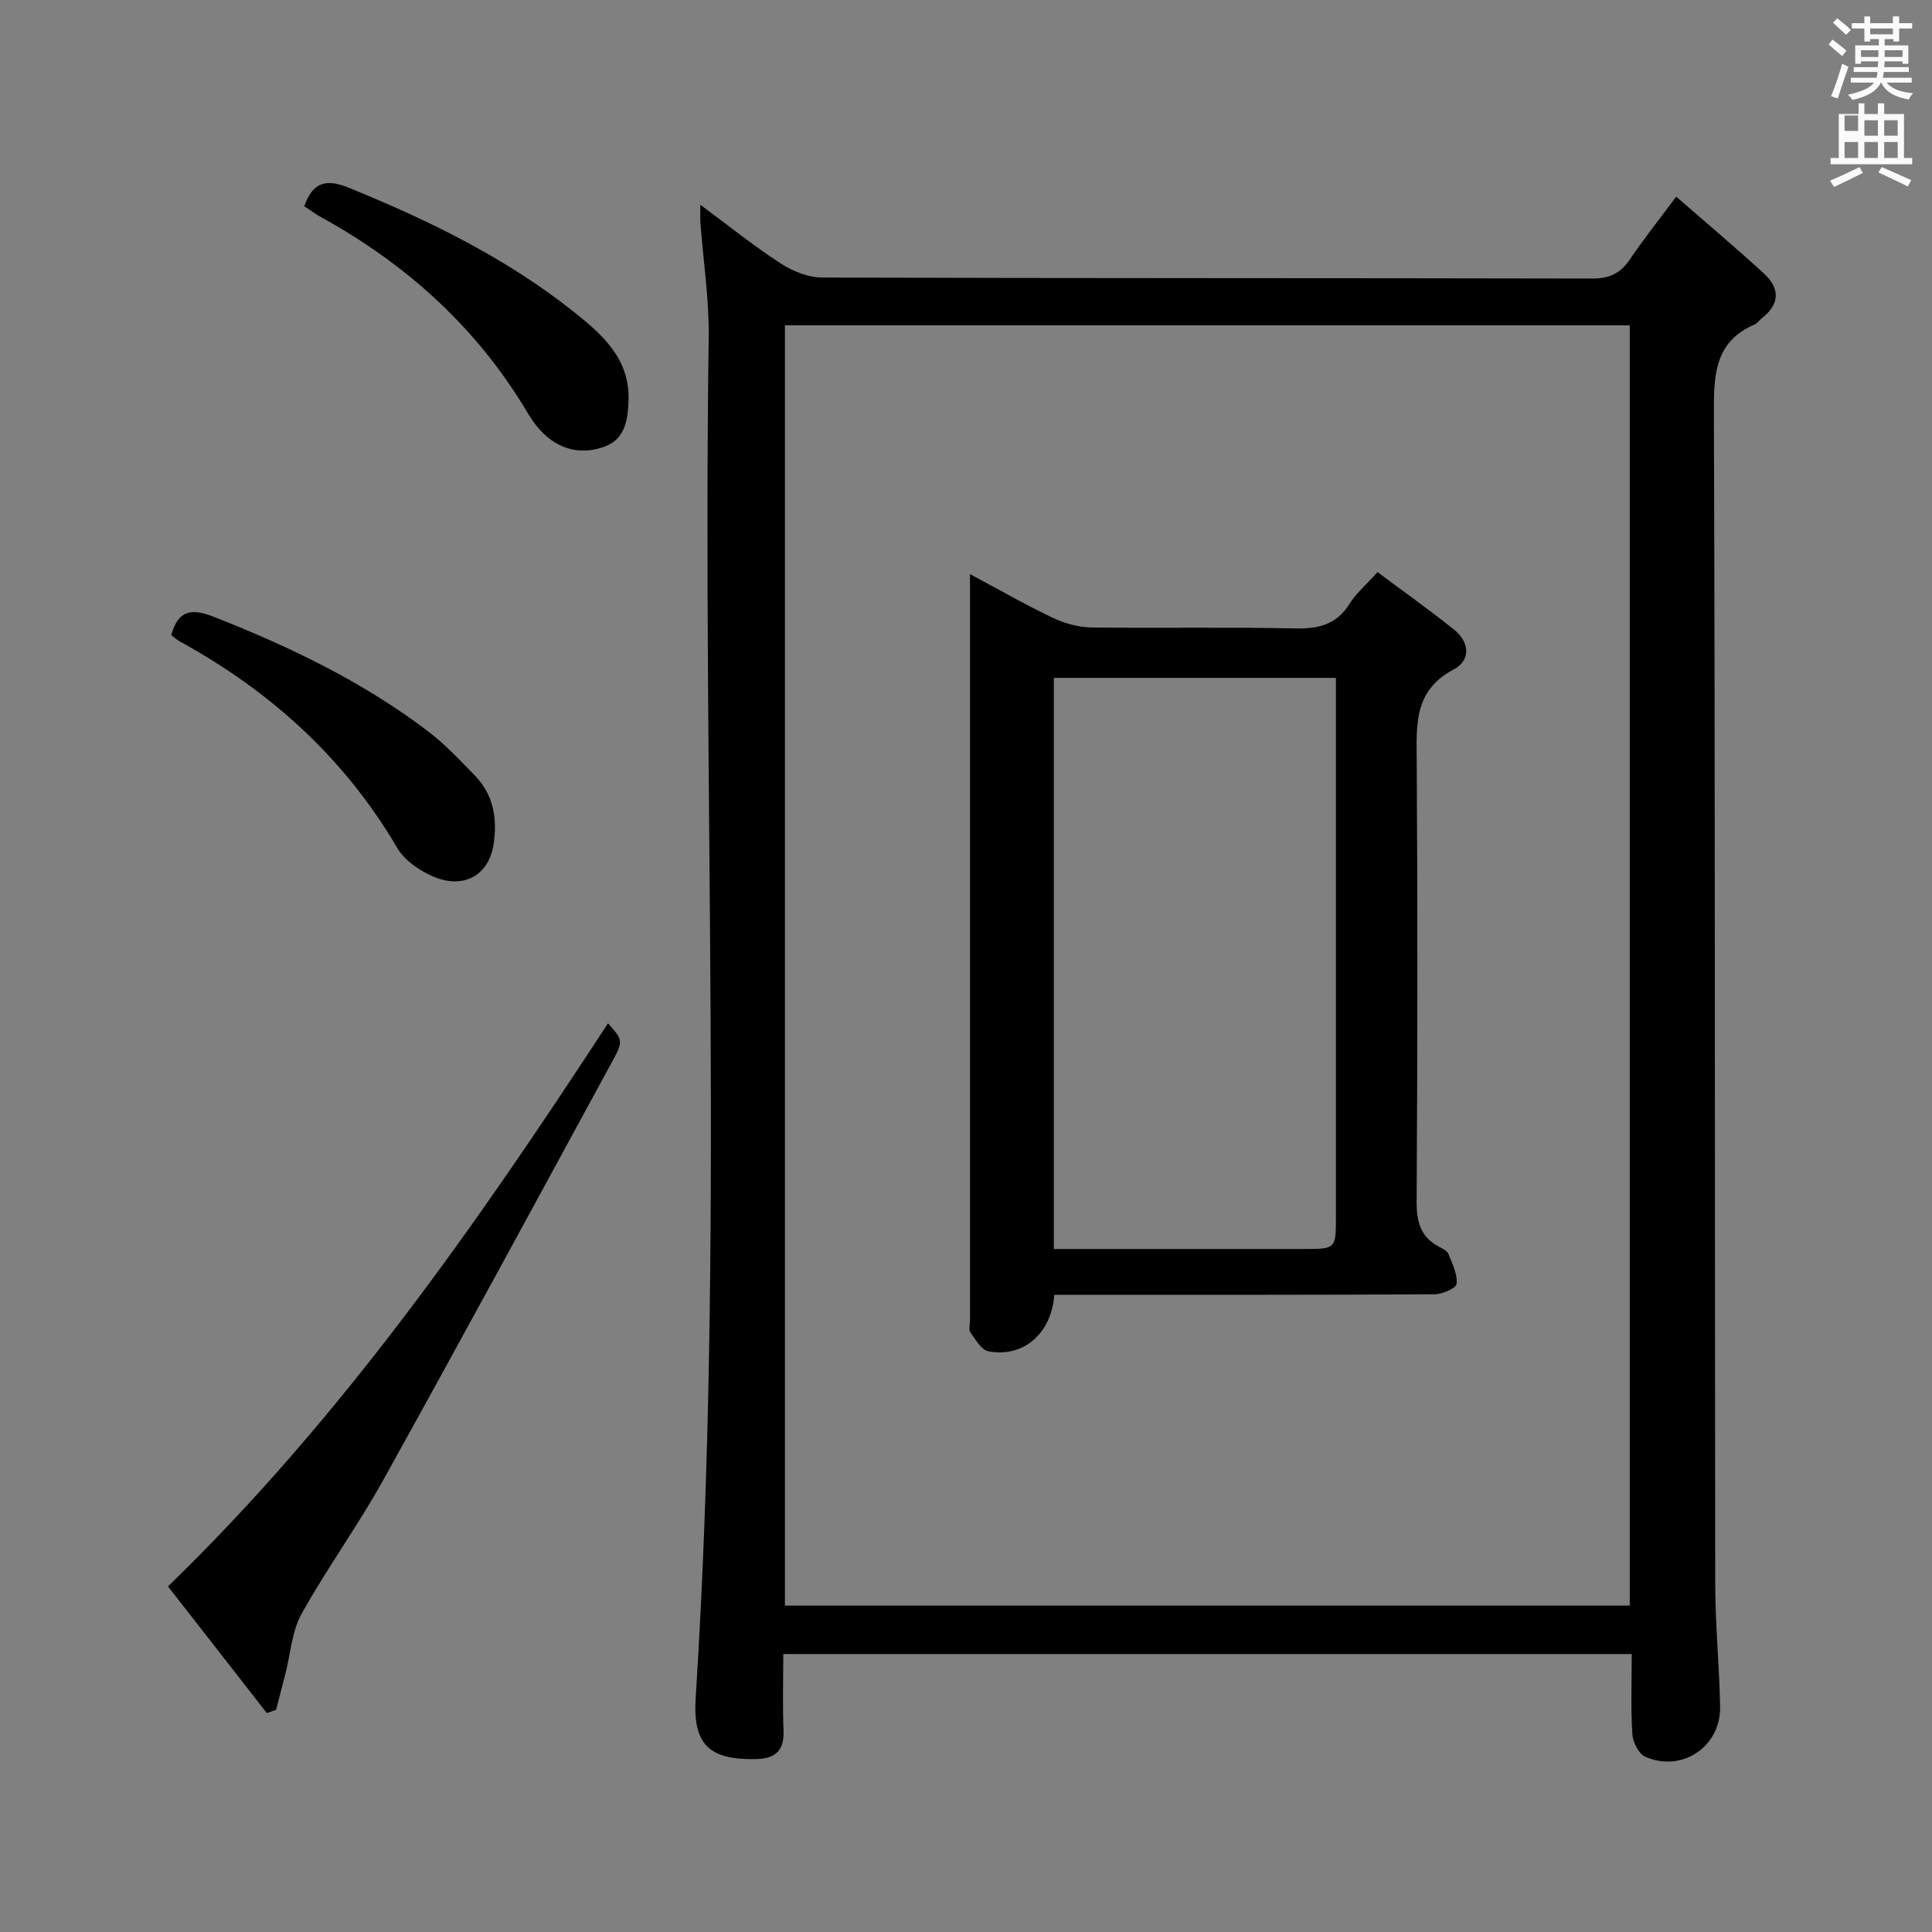 <svg enable-background="new 0 0 400 400" viewBox="0 0 400 400" xmlns="http://www.w3.org/2000/svg"><rect x="0" y="0" width="400" height="400" fill="#808080" stroke="none"/><path d="m378.6 9.2.8-1c.9.7 1.9 1.4 2.9 2.3l-.9 1.1c-1.1-.9-2-1.7-2.8-2.4zm.5 10.7c.9-2.1 1.6-4.3 2.3-6.7.4.2.8.4 1.3.6-.7 2.1-1.5 4.3-2.2 6.6zm.4-15.2.9-.9c1 .8 2 1.6 2.8 2.4l-1 1c-1-.9-1.9-1.8-2.7-2.5zm12.5-1.3h1.2v1.4h2.7v1.1h-2.7v2.7h-1.2v-.5h-1.8v1.3h4.9v3.8h-1.2v-.5h-3.7c0 .4-.1.9-.1 1.2h5.1v1h-5.2c0 .5-.1.9-.2 1.2h6v1h-5.2c1.1 1.3 2.9 2 5.5 2.2-.4.4-.7.8-.9 1.3-2.9-.5-4.8-1.6-5.7-3.5h-.1c-.8 1.7-2.7 2.9-5.9 3.6-.2-.4-.6-.8-.9-1.1 2.8-.6 4.6-1.4 5.4-2.5h-4.8v-1h5.3c.1-.3.2-.7.2-1.2h-4.9v-1h5c0-.4 0-.8.1-1.2h-3.6v.5h-1.2v-3.8h4.9v-1.3h-1.8v.5h-1.2v-2.7h-2.6v-1.1h2.6v-1.4h1.2v1.4h4.7v-1.4zm-6.7 8.4h3.6c0-.4 0-.9 0-1.4h-3.6zm1.9-4.7h4.7v-1.2h-4.7zm6.7 3.3h-3.7v1.4h3.7z" fill="#fafbfa"/><path d="m384.7 21.4h1.3v2.2h2.8v-2.2h1.3v2.2h4.1v9.1h1.7v1.3h-16.9v-1.3h1.7v-9.1h4.1v-2.2zm.3 13.2.7 1.2c-1.8.9-3.8 1.9-6 2.9-.2-.4-.5-.8-.8-1.3 2.4-1 4.4-2 6.1-2.8zm-3.1-7.5h2.8v-3.2h-2.8v4.2zm0 5.6h2.8v-3.3h-2.8zm4.1-4.6h2.8v-3.2h-2.8zm0 4.6h2.8v-3.3h-2.8zm3.6 1.9c2.1.9 4.1 1.8 6.1 2.7l-.7 1.3c-2.2-1.1-4.2-2-6.1-2.9zm3.3-9.7h-2.8v3.2h2.8zm-2.8 7.8h2.8v-3.3h-2.8z" fill="#fafbfa"/><g fill="#010000"><path d="m337.83 342.45c-58.7 0-116.77 0-175.66 0 0 5.32-.16 10.58.05 15.83.17 4.37-1.83 5.89-5.98 5.93-9.33.11-12.83-2.97-12.21-12.62 5.98-93.85 1.36-187.79 2.7-281.68.11-7.93-1.13-15.88-1.72-23.82-.07-.92-.01-1.85-.01-3.69 5.98 4.42 11.13 8.58 16.66 12.16 2.47 1.6 5.69 2.89 8.58 2.9 53.14.17 106.29.09 159.43.21 3.6.01 5.86-1.11 7.81-4.01 2.77-4.11 5.88-8 9.56-12.95 6.35 5.54 12.41 10.63 18.23 15.98 3.28 3.02 3.23 6.3-.49 9.18-.52.41-.92 1.05-1.5 1.3-7.85 3.4-8.46 9.7-8.44 17.41.28 81.13.17 162.27.28 243.4.01 8.47.86 16.94 1.01 25.42.14 8.26-7.95 13.66-15.53 10.3-1.34-.6-2.54-3.01-2.64-4.66-.34-5.3-.13-10.63-.13-16.59zm-175.32-275.09v265.06h174.91c0-88.63 0-176.85 0-265.06-58.51 0-116.61 0-174.91 0z"/><path d="m55.25 354.68c-6.78-8.69-13.55-17.37-20.47-26.23 36.02-34.92 64.13-75.3 91.1-116.58 2.98 3.31 3.2 3.66 1.07 7.55-15.81 29.05-31.56 58.13-47.62 87.04-5.24 9.44-11.64 18.24-16.9 27.68-2 3.59-2.26 8.15-3.31 12.27-.65 2.53-1.3 5.05-1.95 7.58-.64.24-1.28.46-1.92.69z"/><path d="m35.45 131.48c1.48-5.2 4.18-5.6 8.88-3.75 15.67 6.17 30.73 13.38 44.19 23.6 3.55 2.69 6.66 6 9.78 9.22 3.9 4.01 4.72 8.98 3.87 14.35-.98 6.21-6.01 9.23-12.27 6.66-2.91-1.2-6.1-3.36-7.64-5.98-10.92-18.61-26.22-32.45-44.97-42.74-.7-.38-1.29-.95-1.84-1.36z"/><path d="m62.99 42.7c1.85-5.26 4.79-5.65 9.35-3.78 16.53 6.74 32.47 14.51 46.51 25.68 5.88 4.68 11.59 9.72 11.28 18.32-.14 3.96-.67 7.93-4.89 9.52-4.48 1.68-8.87.88-12.48-2.46-1.32-1.22-2.47-2.73-3.39-4.28-10.43-17.66-25.04-30.9-42.89-40.74-1.16-.64-2.23-1.44-3.49-2.26z"/><path d="m218.29 268.07c-.62 8.13-6.48 13.07-13.69 11.69-1.44-.28-2.63-2.43-3.69-3.91-.4-.55-.08-1.62-.08-2.45 0-49.97 0-99.95 0-149.92 0-1.3 0-2.61 0-4.61 6.07 3.24 11.5 6.36 17.14 9.04 2.45 1.16 5.31 1.96 8 2 13.99.19 27.99-.11 41.97.2 4.87.11 8.67-.66 11.43-5.05 1.39-2.22 3.48-3.99 5.84-6.61 5.33 3.98 10.69 7.79 15.82 11.89 3.26 2.6 3.54 6.36-.09 8.28-8.28 4.38-7.67 11.52-7.62 19.09.19 30.32.16 60.63-.02 90.95-.03 4.25.77 7.45 4.67 9.48.73.38 1.67.86 1.93 1.52.8 2 1.89 4.18 1.67 6.16-.1.91-2.98 2.15-4.61 2.15-24.32.14-48.64.1-72.96.1-1.79 0-3.6 0-5.71 0zm58.3-127.72c-19.88 0-39.1 0-58.4 0v118.24h5.05c15.65 0 31.3.01 46.95 0 6.32-.01 6.39-.08 6.4-6.51.01-35.47 0-70.93 0-106.4 0-1.65 0-3.29 0-5.33z"/></g></svg>